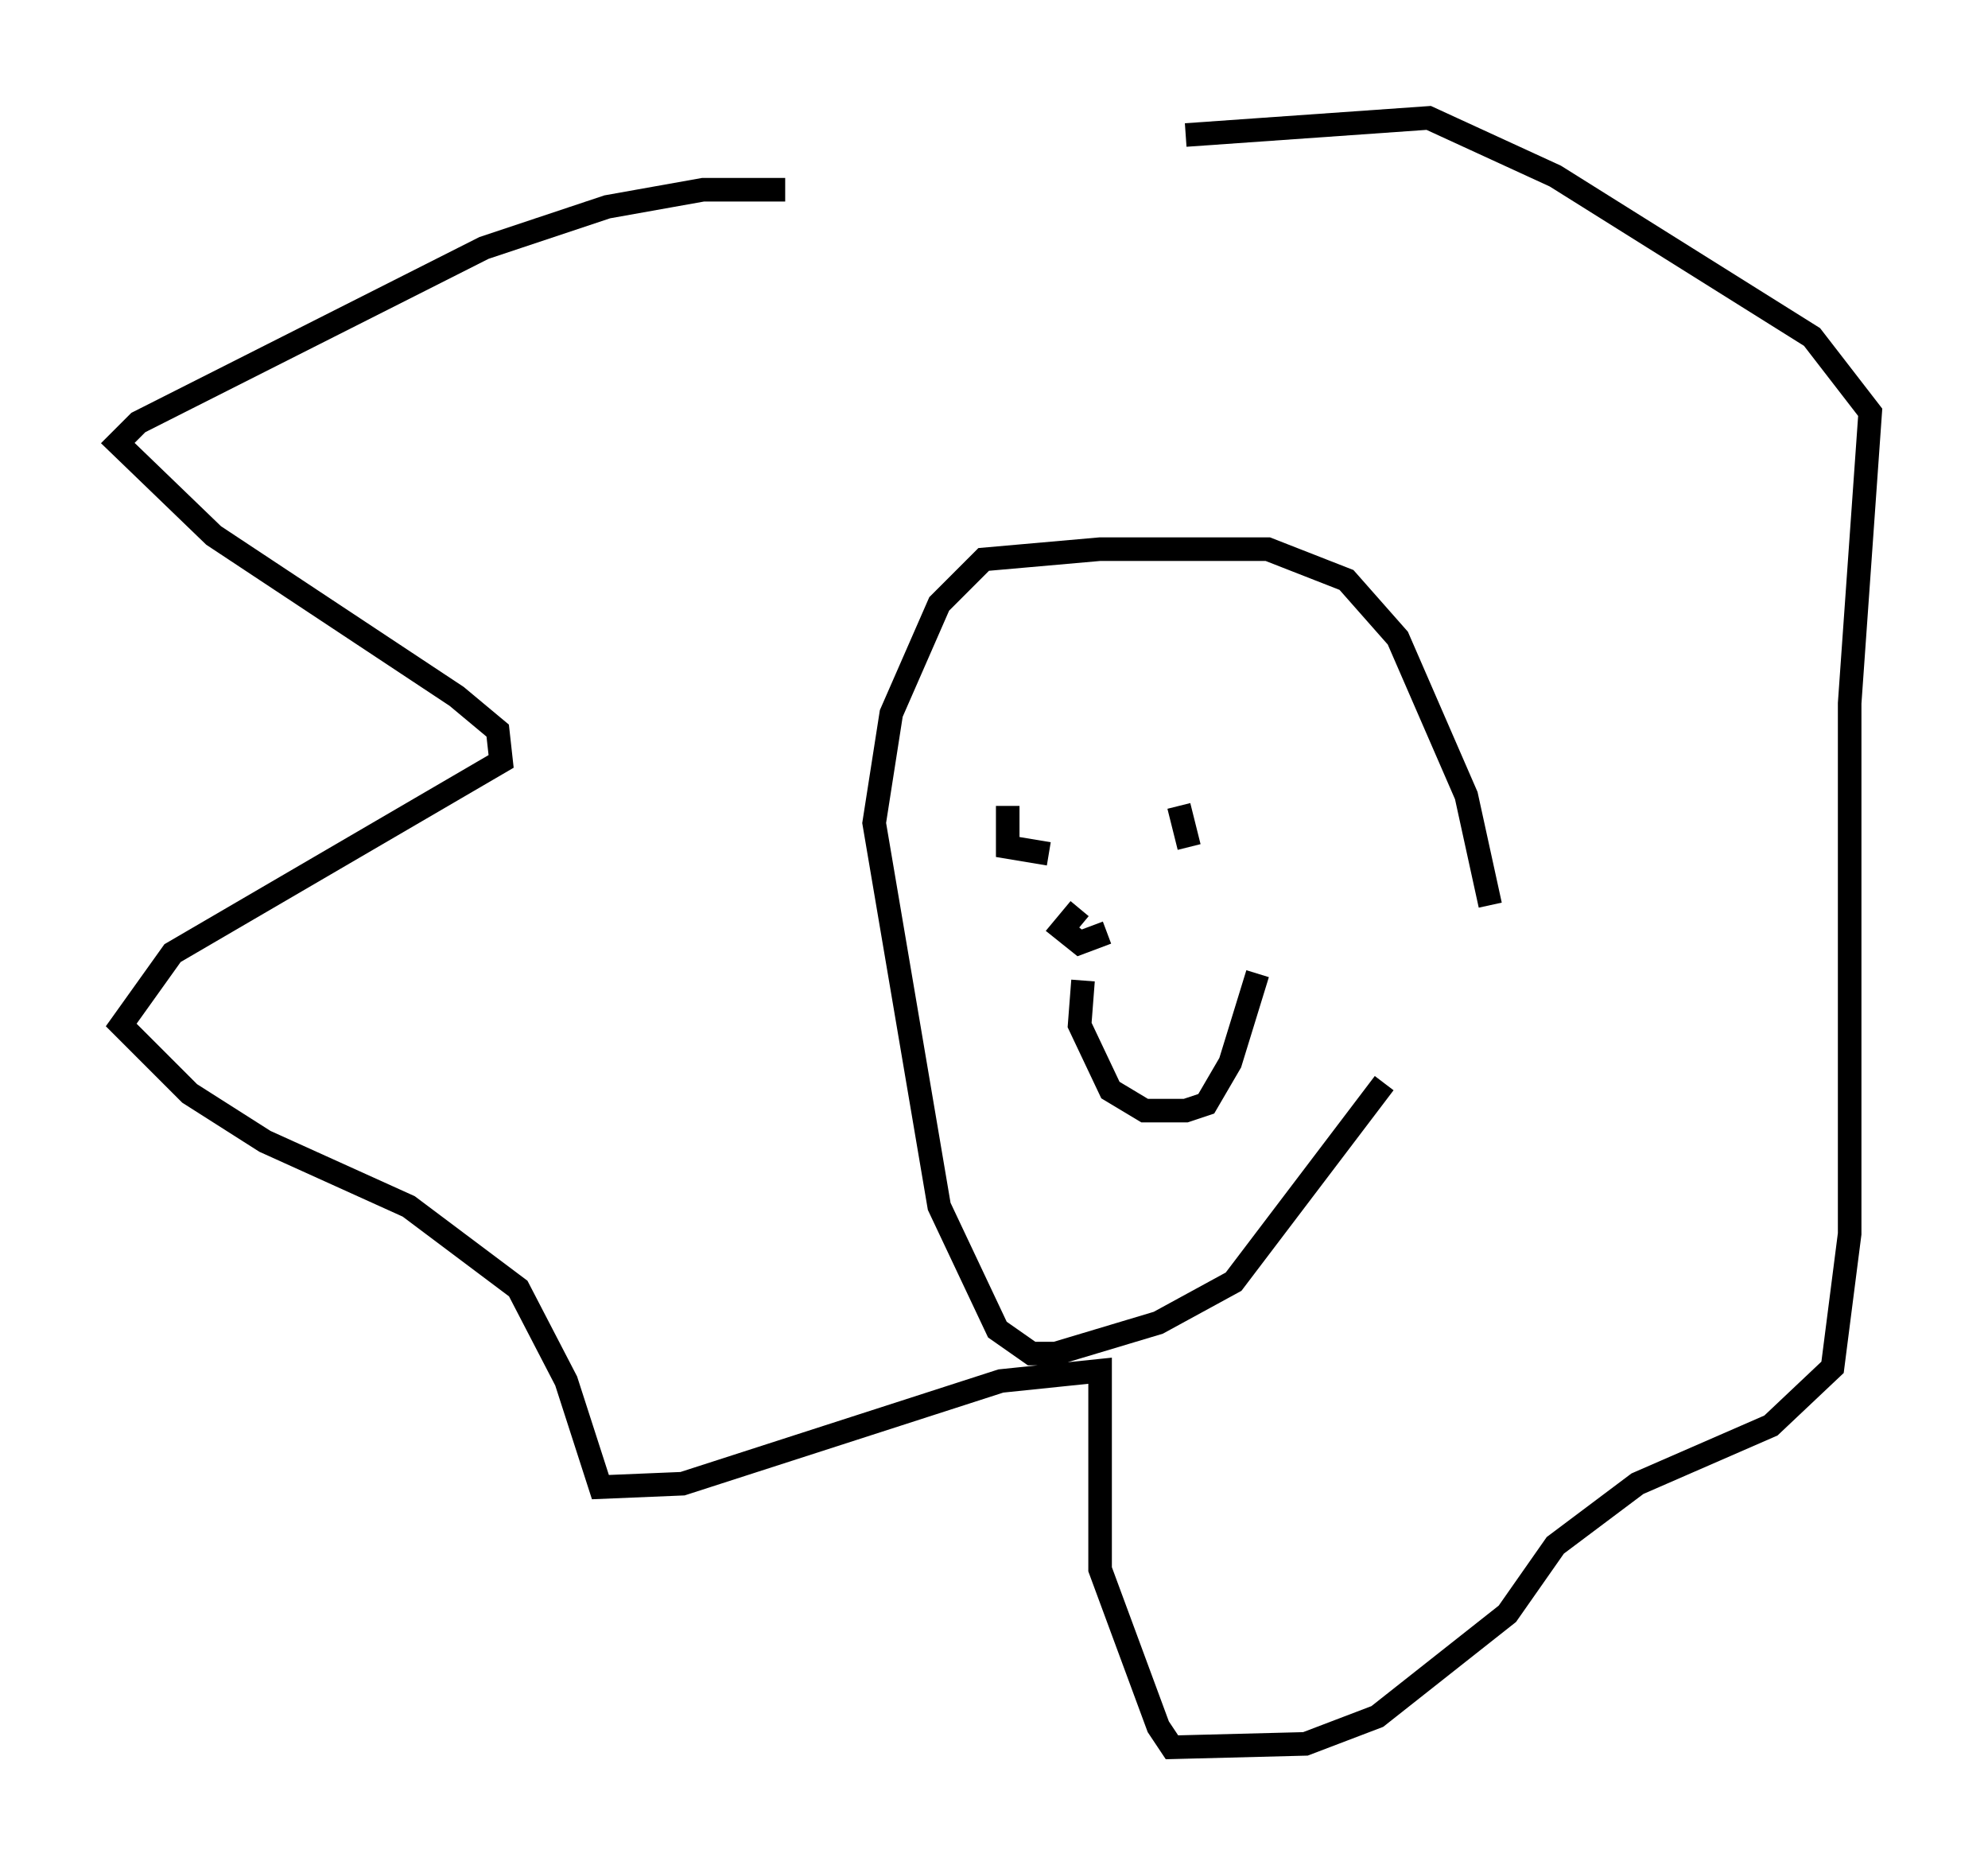 <?xml version="1.0" encoding="utf-8" ?>
<svg baseProfile="full" height="79.14" version="1.1" width="84.369" xmlns="http://www.w3.org/2000/svg" xmlns:ev="http://www.w3.org/2001/xml-events" xmlns:xlink="http://www.w3.org/1999/xlink"><defs /><rect fill="white" height="79.14" width="84.369" x="0" y="0" /><path d="M60.05, 43.201 m-1.307, 2.76 l-6.391, 8.425 -3.196, 1.743 l-4.358, 1.307 -1.017, 0.0 l-1.453, -1.017 -2.469, -5.229 l-2.76, -16.268 0.726, -4.648 l2.034, -4.648 1.888, -1.888 l4.939, -0.436 7.117, 0.0 l3.341, 1.307 2.179, 2.469 l2.905, 6.682 1.017, 4.648 m-29.922, -30.357 l-3.486, 0.0 -4.067, 0.726 l-5.229, 1.743 -14.67, 7.408 l-0.872, 0.872 4.067, 3.922 l10.313, 6.827 1.743, 1.453 l0.145, 1.307 -13.944, 8.134 l-2.179, 3.05 2.905, 2.905 l3.196, 2.034 6.101, 2.76 l4.648, 3.486 2.034, 3.922 l1.453, 4.503 3.486, -0.145 l13.508, -4.358 4.212, -0.436 l0.0, 8.425 2.469, 6.682 l0.581, 0.872 5.665, -0.145 l3.05, -1.162 5.52, -4.358 l2.034, -2.905 3.486, -2.615 l5.665, -2.469 2.615, -2.469 l0.726, -5.665 0.0, -22.514 l0.872, -12.346 -2.469, -3.196 l-10.894, -6.827 -5.374, -2.469 l-10.313, 0.726 m-7.553, 28.469 l0.0, 1.743 1.743, 0.291 m5.52, -2.034 l0.436, 1.743 m-4.648, 2.615 l-0.726, 0.872 0.726, 0.581 l1.162, -0.436 m-1.017, 2.034 l-0.145, 1.888 1.307, 2.76 l1.453, 0.872 1.743, 0.0 l0.872, -0.291 1.017, -1.743 l1.162, -3.777 " fill="none" stroke="black" stroke-width="1" /></svg>